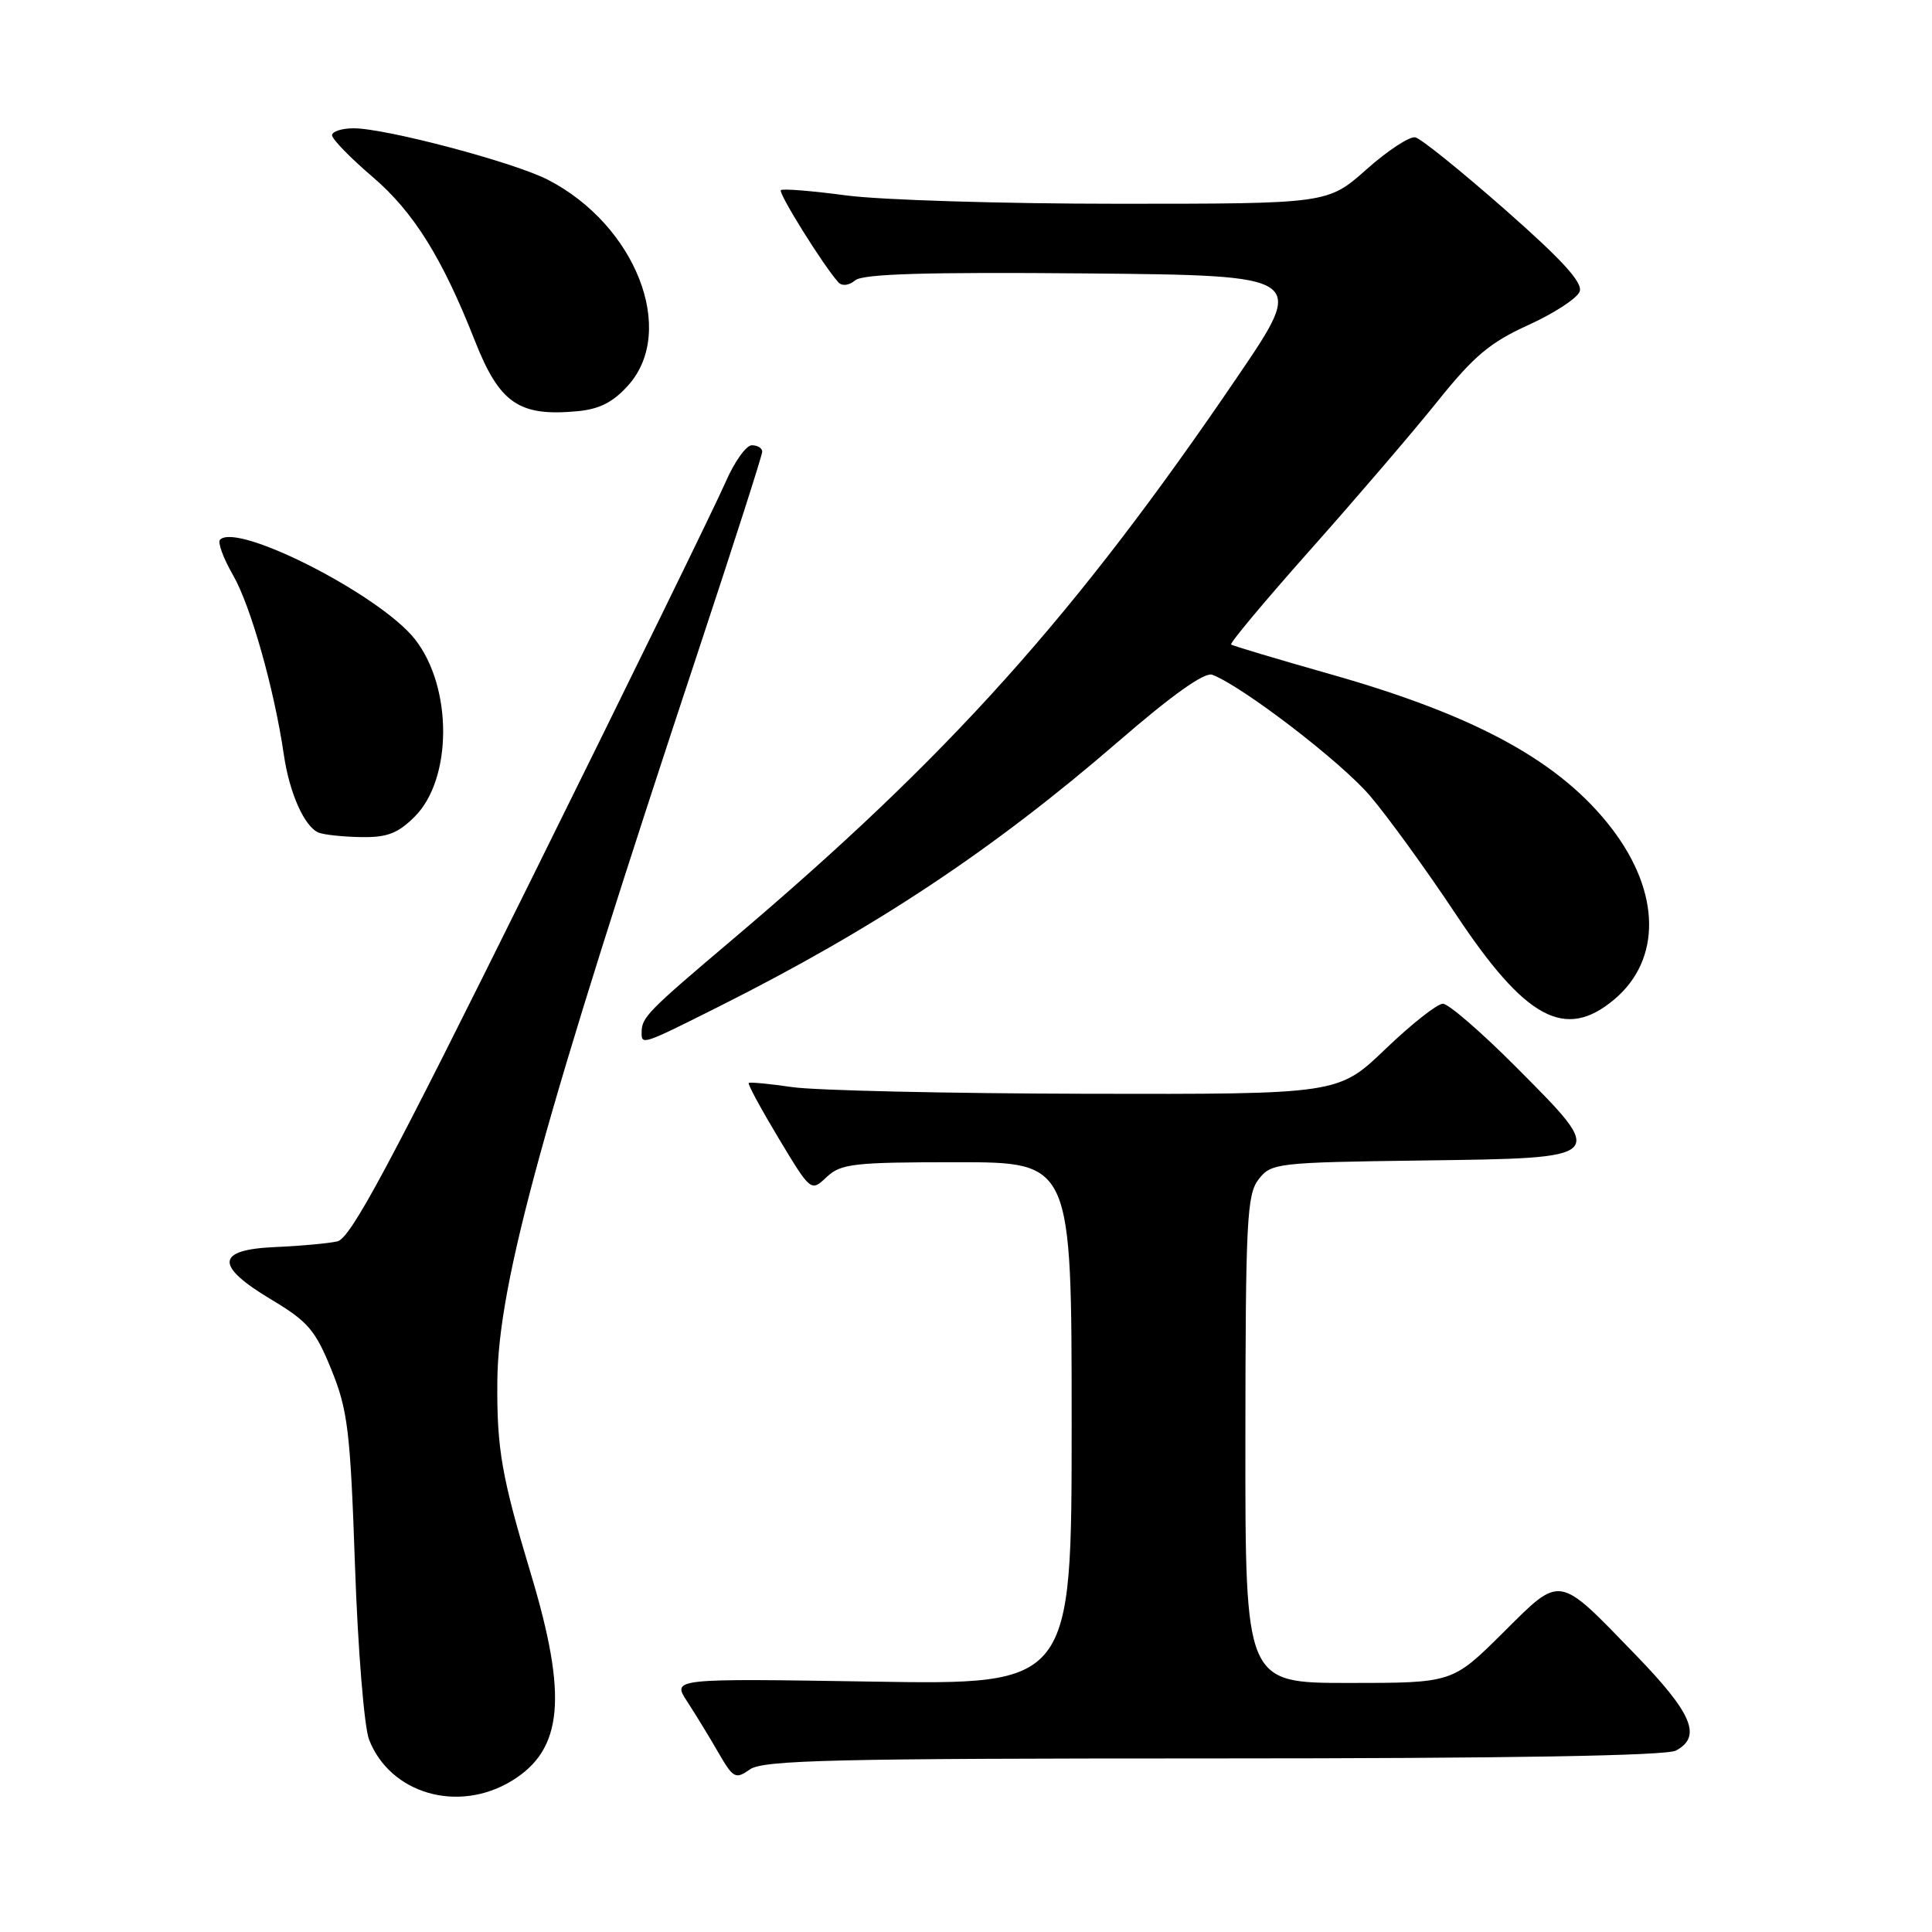 <?xml version="1.0" encoding="UTF-8" standalone="no"?>
<!DOCTYPE svg PUBLIC "-//W3C//DTD SVG 1.1//EN" "http://www.w3.org/Graphics/SVG/1.1/DTD/svg11.dtd" >
<svg xmlns="http://www.w3.org/2000/svg" xmlns:xlink="http://www.w3.org/1999/xlink" version="1.1" viewBox="0 0 256 256">
 <g >
 <path fill="currentColor"
d=" M 67.81 235.97 C 74.61 231.83 75.25 224.84 70.33 208.50 C 66.46 195.62 65.82 191.99 65.90 183.00 C 66.01 169.97 72.04 148.08 92.58 86.10 C 97.21 72.13 101.00 60.31 101.00 59.85 C 101.00 59.38 100.38 59.00 99.62 59.00 C 98.87 59.00 97.30 61.21 96.13 63.91 C 94.97 66.61 83.42 90.23 70.46 116.40 C 51.54 154.62 46.46 164.09 44.70 164.49 C 43.49 164.76 39.80 165.10 36.50 165.24 C 28.57 165.58 28.41 167.70 36.00 172.23 C 40.81 175.11 41.80 176.27 43.92 181.51 C 46.09 186.87 46.42 189.59 47.04 207.50 C 47.42 218.54 48.26 228.84 48.90 230.50 C 51.69 237.69 60.71 240.30 67.81 235.97 Z  M 160.79 233.00 C 199.78 233.00 220.79 232.65 222.07 231.96 C 225.53 230.11 224.25 227.04 216.75 219.30 C 206.29 208.50 206.95 208.61 199.10 216.40 C 192.45 223.00 192.45 223.00 178.72 223.00 C 165.00 223.00 165.00 223.00 165.02 190.75 C 165.04 161.74 165.22 158.28 166.77 156.27 C 168.44 154.11 169.14 154.03 188.49 153.77 C 213.16 153.44 213.02 153.58 200.87 141.37 C 196.29 136.77 191.93 133.00 191.19 133.00 C 190.44 133.00 187.02 135.70 183.58 139.00 C 177.33 145.00 177.33 145.00 143.92 144.93 C 125.54 144.89 108.03 144.49 105.00 144.05 C 101.97 143.61 99.37 143.36 99.21 143.50 C 99.05 143.64 100.84 146.94 103.18 150.84 C 107.45 157.93 107.45 157.93 109.54 155.96 C 111.43 154.19 113.10 154.00 126.81 154.00 C 142.00 154.00 142.00 154.00 142.00 188.63 C 142.00 223.25 142.00 223.25 115.53 222.82 C 89.05 222.40 89.05 222.40 91.05 225.45 C 92.14 227.13 94.00 230.16 95.17 232.20 C 97.17 235.65 97.45 235.80 99.38 234.45 C 101.13 233.22 110.60 233.00 160.79 233.00 Z  M 95.27 133.37 C 115.93 123.00 131.54 112.64 148.12 98.31 C 155.35 92.05 159.62 89.02 160.64 89.41 C 164.69 90.97 177.71 100.96 181.54 105.46 C 183.90 108.23 189.01 115.28 192.89 121.12 C 202.16 135.08 207.40 137.90 213.90 132.43 C 220.16 127.16 220.04 118.27 213.61 109.84 C 206.82 100.95 195.69 94.84 176.30 89.34 C 169.26 87.34 163.33 85.57 163.13 85.40 C 162.92 85.23 167.67 79.55 173.68 72.79 C 179.69 66.03 187.25 57.21 190.47 53.19 C 195.28 47.19 197.44 45.37 202.51 43.07 C 205.90 41.53 208.96 39.54 209.31 38.64 C 209.76 37.46 207.07 34.50 199.41 27.76 C 193.62 22.67 188.28 18.36 187.54 18.20 C 186.80 18.03 183.88 19.94 181.06 22.45 C 175.93 27.00 175.93 27.00 148.13 27.00 C 132.83 27.00 116.62 26.50 112.10 25.89 C 107.58 25.29 103.69 24.97 103.47 25.20 C 103.09 25.57 109.14 35.26 111.09 37.41 C 111.58 37.94 112.49 37.84 113.33 37.14 C 114.36 36.29 122.73 36.04 143.92 36.23 C 173.10 36.50 173.10 36.50 163.98 49.91 C 142.44 81.60 125.74 100.21 97.00 124.54 C 85.82 134.00 85.04 134.80 85.02 136.75 C 84.99 138.52 85.04 138.50 95.27 133.37 Z  M 54.96 108.20 C 59.96 103.19 59.98 91.05 54.98 84.70 C 50.38 78.85 31.47 69.19 29.16 71.51 C 28.81 71.85 29.59 73.98 30.89 76.23 C 33.23 80.30 36.34 91.32 37.61 100.00 C 38.35 105.10 40.35 109.57 42.23 110.33 C 42.93 110.61 45.45 110.88 47.83 110.92 C 51.29 110.98 52.71 110.44 54.96 108.20 Z  M 83.25 51.05 C 89.71 43.82 84.23 29.81 72.60 23.82 C 68.11 21.50 51.11 17.00 46.87 17.00 C 45.29 17.00 44.00 17.42 44.00 17.92 C 44.00 18.43 46.41 20.91 49.36 23.43 C 54.80 28.08 58.59 34.14 62.93 45.17 C 66.20 53.45 68.76 55.21 76.50 54.49 C 79.42 54.22 81.24 53.30 83.25 51.05 Z "/>
</g>
</svg>